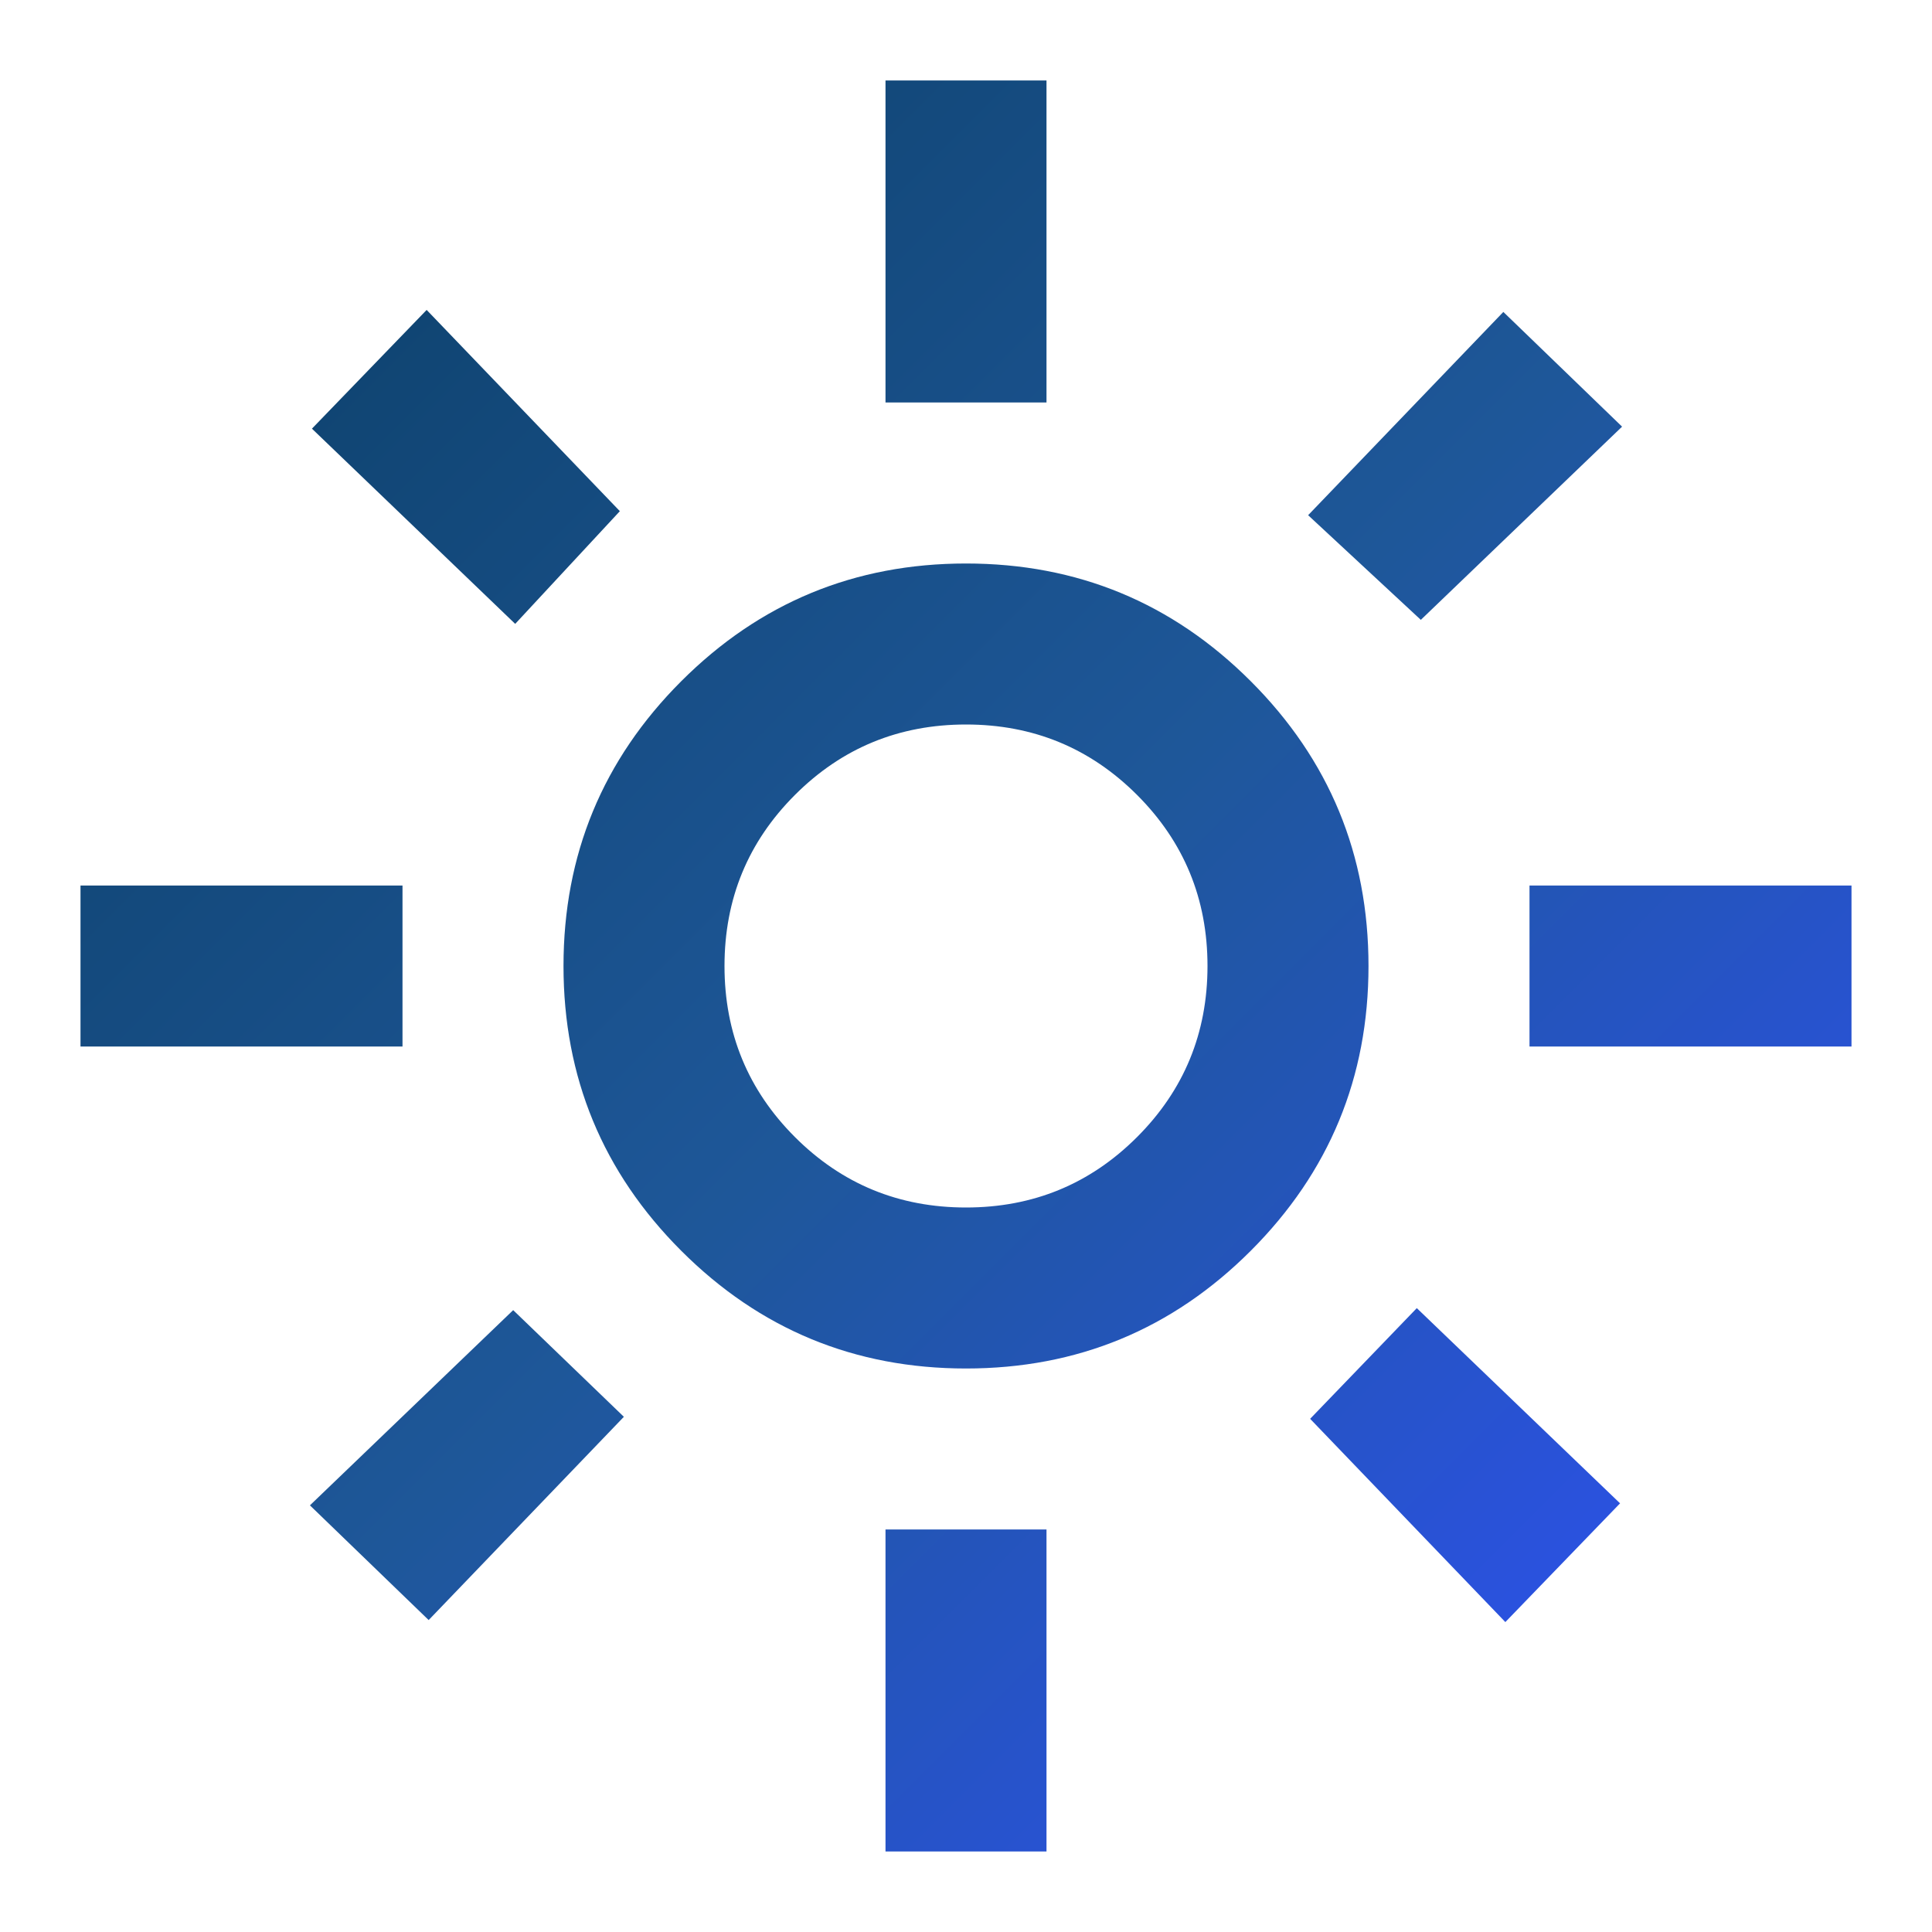 <svg xmlns="http://www.w3.org/2000/svg" height="24px" viewBox="0 -960 960 960" width="24px" fill="url(#rocketGradient)">
  <defs>
    <linearGradient id="rocketGradient" x1="0%" y1="0%" x2="100%" y2="100%">
      <stop offset="0%" style="stop-color:#0a3d62;stop-opacity:1">
        <animate attributeName="offset" values="0%; 50%; 100%; 50%; 0%" dur="2s" repeatCount="indefinite" />
      </stop>
      <stop offset="50%" style="stop-color:#1e5799;stop-opacity:1">
        <animate attributeName="offset" values="50%; 100%; 50%; 0%; 50%" dur="2s" repeatCount="indefinite" />
      </stop>
      <stop offset="100%" style="stop-color:#304ffe;stop-opacity:1">
        <animate attributeName="offset" values="100%; 50%; 0%; 50%; 100%" dur="2s" repeatCount="indefinite" />
      </stop>
    </linearGradient>
  </defs>
<path d="M480-360q50 0 85-35t35-85q0-50-35-85t-85-35q-50 0-85 35t-35 85q0 50 35 85t85 35Zm0 80q-83 0-141.5-58.5T280-480q0-83 58.5-141.5T480-680q83 0 141.5 58.5T680-480q0 83-58.5 141.5T480-280ZM200-440H40v-80h160v80Zm720 0H760v-80h160v80ZM440-760v-160h80v160h-80Zm0 720v-160h80v160h-80ZM256-650l-101-97 57-59 96 100-52 56Zm492 496-97-101 53-55 101 97-57 59Zm-98-550 97-101 59 57-100 96-56-52ZM154-212l101-97 55 53-97 101-59-57Zm326-268Z"/>
</svg>